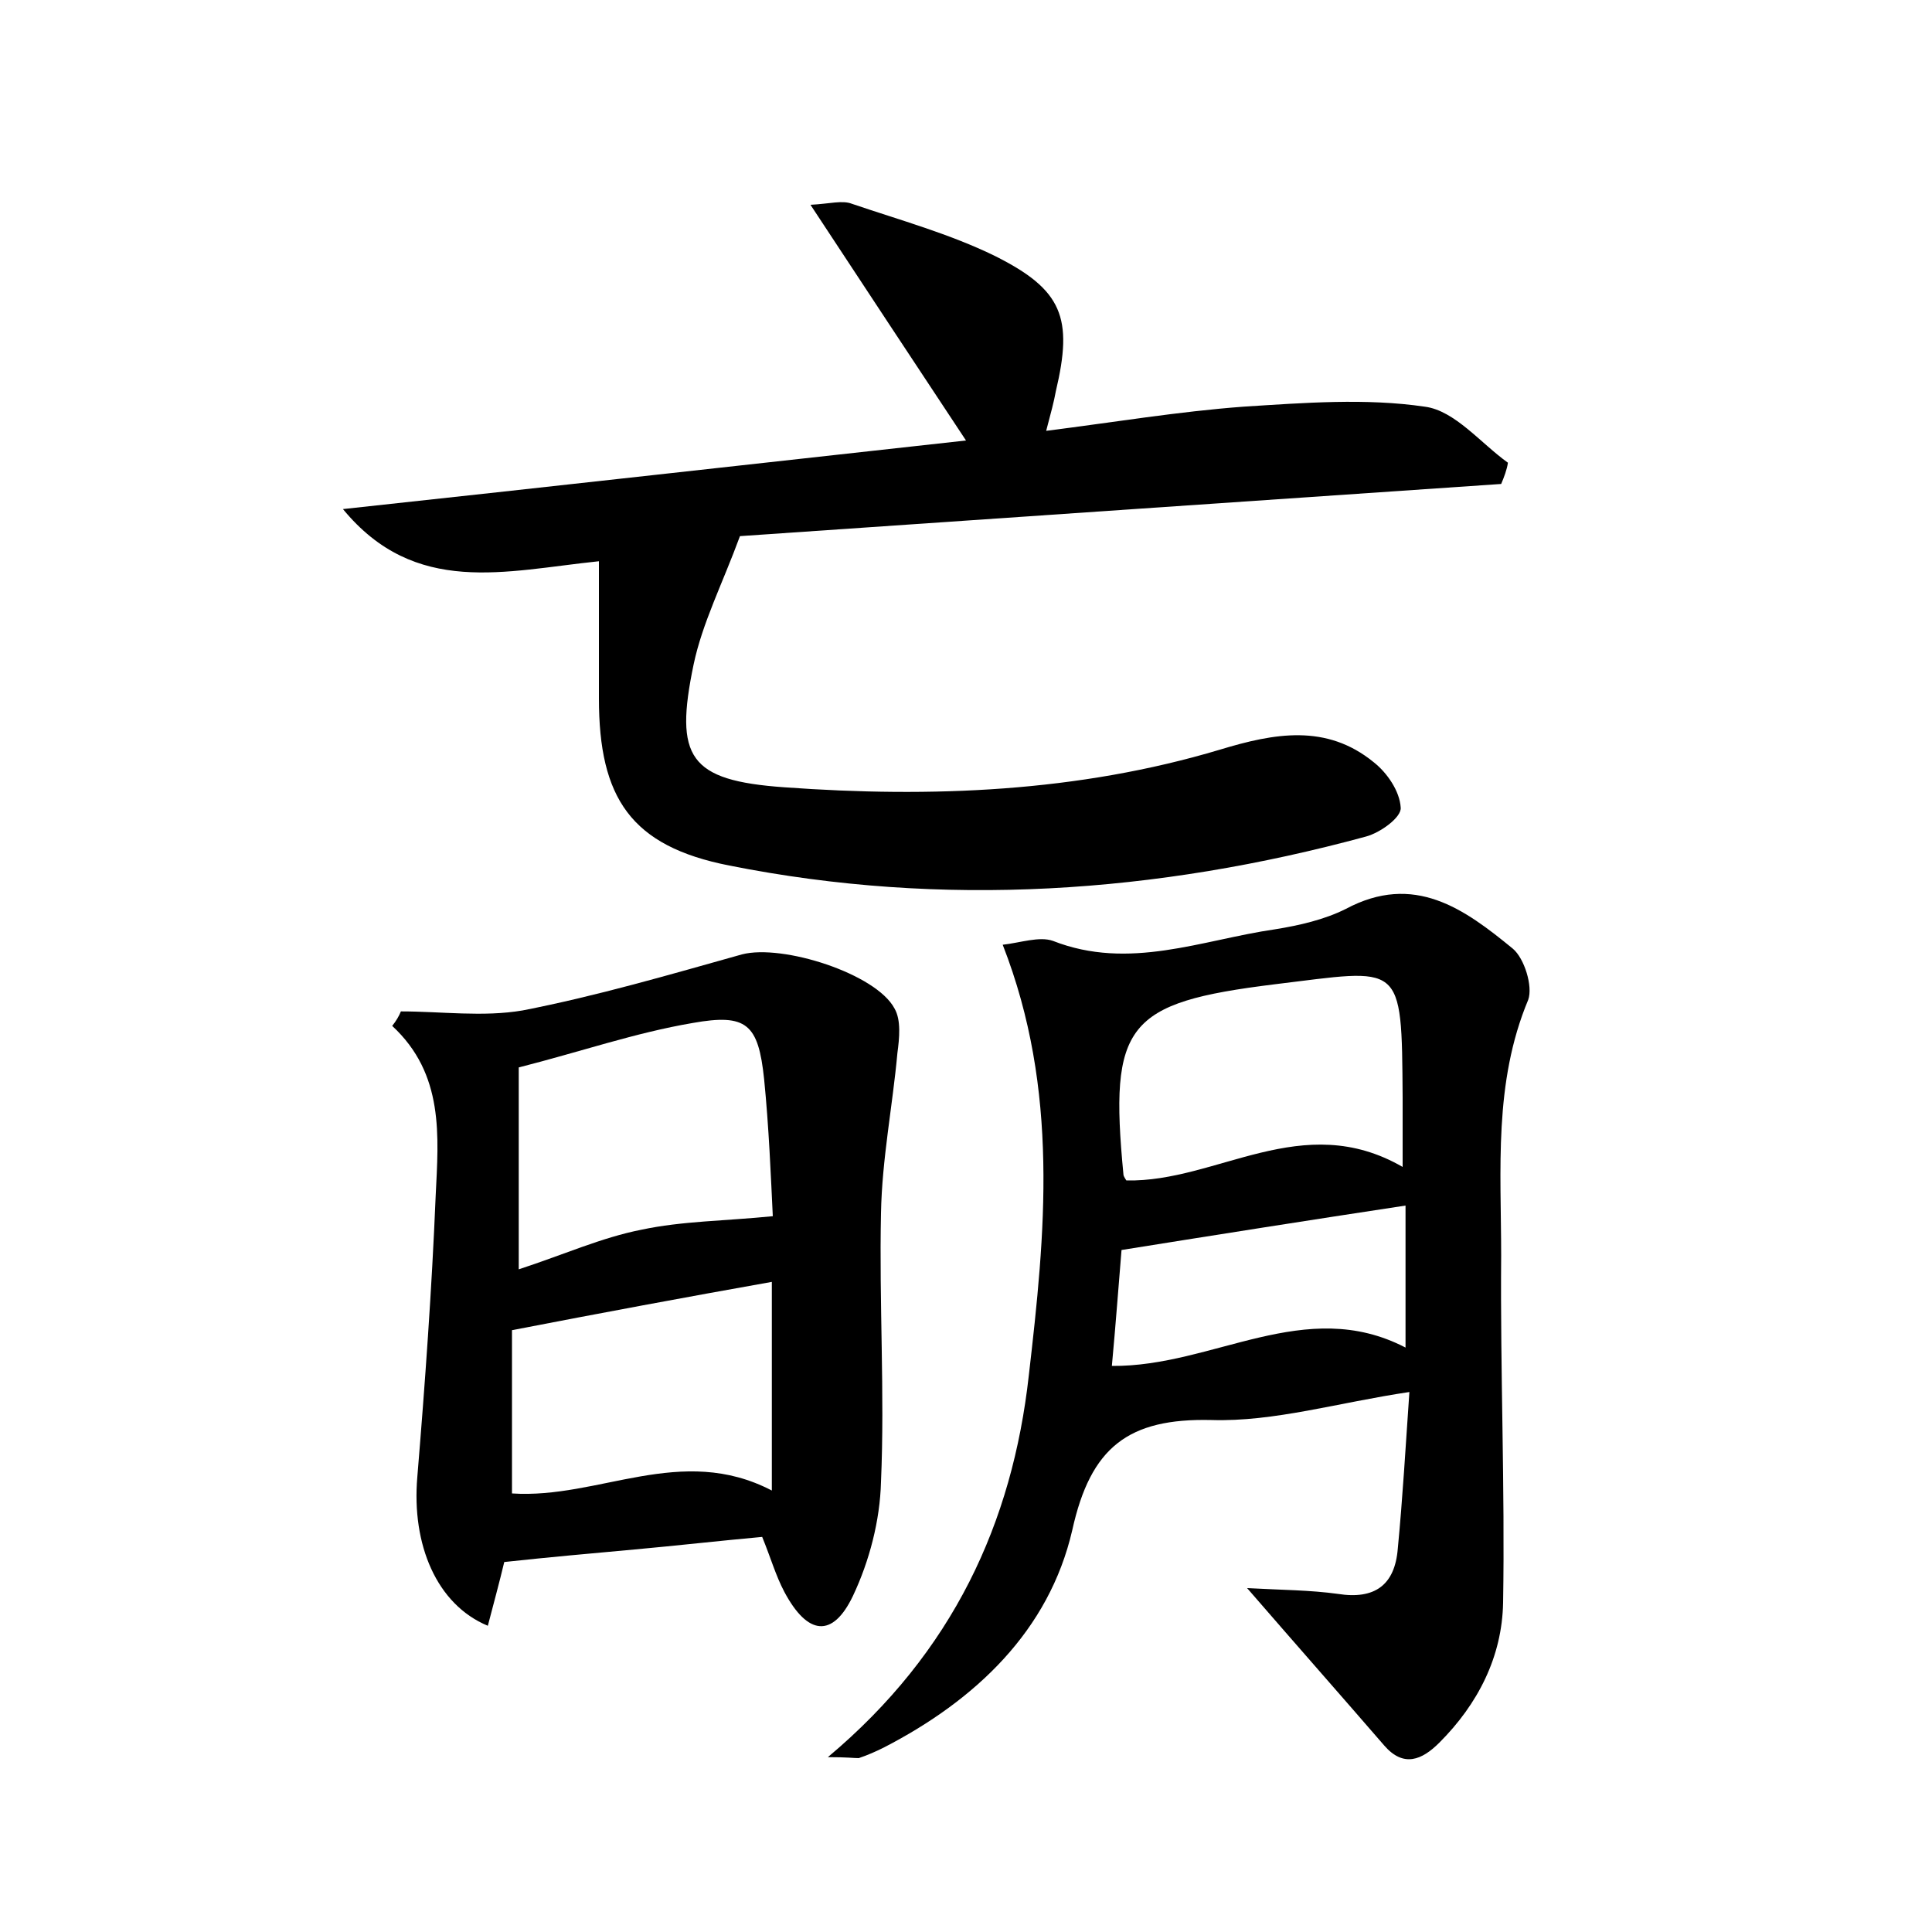 <?xml version="1.0" encoding="utf-8"?>
<!-- Generator: Adobe Illustrator 22.0.0, SVG Export Plug-In . SVG Version: 6.00 Build 0)  -->
<svg version="1.1" id="图层_1" xmlns="http://www.w3.org/2000/svg" xmlns:xlink="http://www.w3.org/1999/xlink" x="0px" y="0px"
	 viewBox="0 0 200 200" style="enable-background:new 0 0 200 200;" xml:space="preserve">
<style type="text/css">
	.st0{fill:#FFFFFF;}
</style>
<g>
	
	<path d="M155.4,50.1c-26.3,1.8-52.7,3.6-78.8,5.4c-1.8,4.9-3.9,9-4.8,13.3c-2,9.6-0.5,12,9.4,12.7c15.2,1.1,30.4,0.5,45.1-3.9
		c5.6-1.7,11-2.7,15.9,1.3c1.4,1.1,2.7,3,2.8,4.7c0.1,1-2.1,2.6-3.6,3c-21.7,5.9-43.8,7.4-65.9,3c-10.2-2-13.5-7-13.5-17.3
		c0-4.4,0-8.9,0-14.2c-9.7,1-19,3.7-26.5-5.4c21.3-2.3,42.7-4.7,64.5-7.1c-5.5-8.3-10.5-15.9-16.1-24.4c2-0.1,3.3-0.5,4.3-0.1
		c5,1.7,10.1,3.1,14.8,5.4c7,3.5,8.1,6.4,6.3,14c-0.2,1.1-0.5,2.2-1,4.1c7.1-0.9,13.7-2,20.4-2.5c6.3-0.4,12.7-0.9,18.8,0
		c3.1,0.4,5.8,3.8,8.6,5.8C156,48.6,155.7,49.4,155.4,50.1z"/>
	<path d="M85.7,181.9c13-10.9,19.1-24.3,20.8-39.5c1.7-14.7,3.2-29.5-2.7-44.6c1.8-0.2,3.8-0.9,5.2-0.4c7.9,3.1,15.4-0.1,23-1.2
		c2.5-0.4,5.1-1,7.3-2.1c7.1-3.8,12.3,0,17.3,4.1c1.2,1,2.1,3.9,1.6,5.3c-3.6,8.6-2.8,17.6-2.8,26.5c-0.1,12,0.4,24,0.2,35.9
		c-0.1,5.6-2.6,10.5-6.6,14.5c-1.8,1.8-3.7,2.6-5.7,0.3c-4.5-5.2-9-10.3-14.2-16.3c3.7,0.2,6.5,0.2,9.4,0.6c3.8,0.6,5.9-0.9,6.2-4.7
		c0.5-5.2,0.8-10.4,1.2-16.2c-7.4,1.1-14,3.1-20.5,2.9c-8.6-0.2-12.5,2.8-14.4,11.4c-2.4,10.4-10,17.6-19.5,22.5
		c-0.8,0.4-1.7,0.8-2.6,1.1C88.3,182,87.8,181.9,85.7,181.9z M145.2,120.8c0-3,0-5.1,0-7.2c-0.1-14.3,0-13.3-13.3-11.7
		c-15.3,1.9-17.1,4.1-15.6,19.7c0,0.1,0.1,0.3,0.3,0.6C126,122.4,134.8,114.8,145.2,120.8z M145.5,139.5c0-5.4,0-10,0-14.7
		c-9.9,1.5-19.4,3-29.4,4.6c-0.3,3.6-0.6,7.7-1,12C125.6,141.5,135.1,134.1,145.5,139.5z"/>
	<path d="M41.5,104.7c4.2,0,8.5,0.6,12.6-0.1c7.7-1.5,15.2-3.7,22.7-5.8c4.2-1.1,13.9,2,15.8,5.6c0.7,1.2,0.5,3.1,0.3,4.6
		c-0.5,5.5-1.6,11-1.7,16.6c-0.2,9.3,0.4,18.6,0,27.8c-0.1,4-1.2,8.2-2.9,11.8c-2.1,4.4-4.7,4.1-7.1-0.4c-0.9-1.7-1.4-3.5-2.3-5.7
		c-4.4,0.4-8.8,0.9-13.2,1.3c-4.4,0.4-8.9,0.8-13.5,1.3c-0.5,2.1-1.1,4.3-1.7,6.6c-5.3-2.2-7.9-8.4-7.3-15.4
		c0.8-9.7,1.5-19.4,1.9-29.1c0.3-6.2,0.9-12.6-4.5-17.6C41,105.7,41.3,105.2,41.5,104.7z M53.7,110.5c0,7,0,13.6,0,20.9
		c4.6-1.5,8.6-3.3,12.7-4.1c4.2-0.9,8.6-0.9,13.6-1.4c-0.2-4.1-0.4-9.2-0.9-14.2c-0.6-5.7-1.8-6.8-7.4-5.8
		C65.8,106.9,60,108.9,53.7,110.5z M53,137.7c0,5.3,0,11.1,0,16.9c9,0.6,17.5-5.2,26.9-0.3c0-7.6,0-14.5,0-21.6
		C70.9,134.3,62.3,135.9,53,137.7z"/>
	
	
	
	
</g>
</svg>
